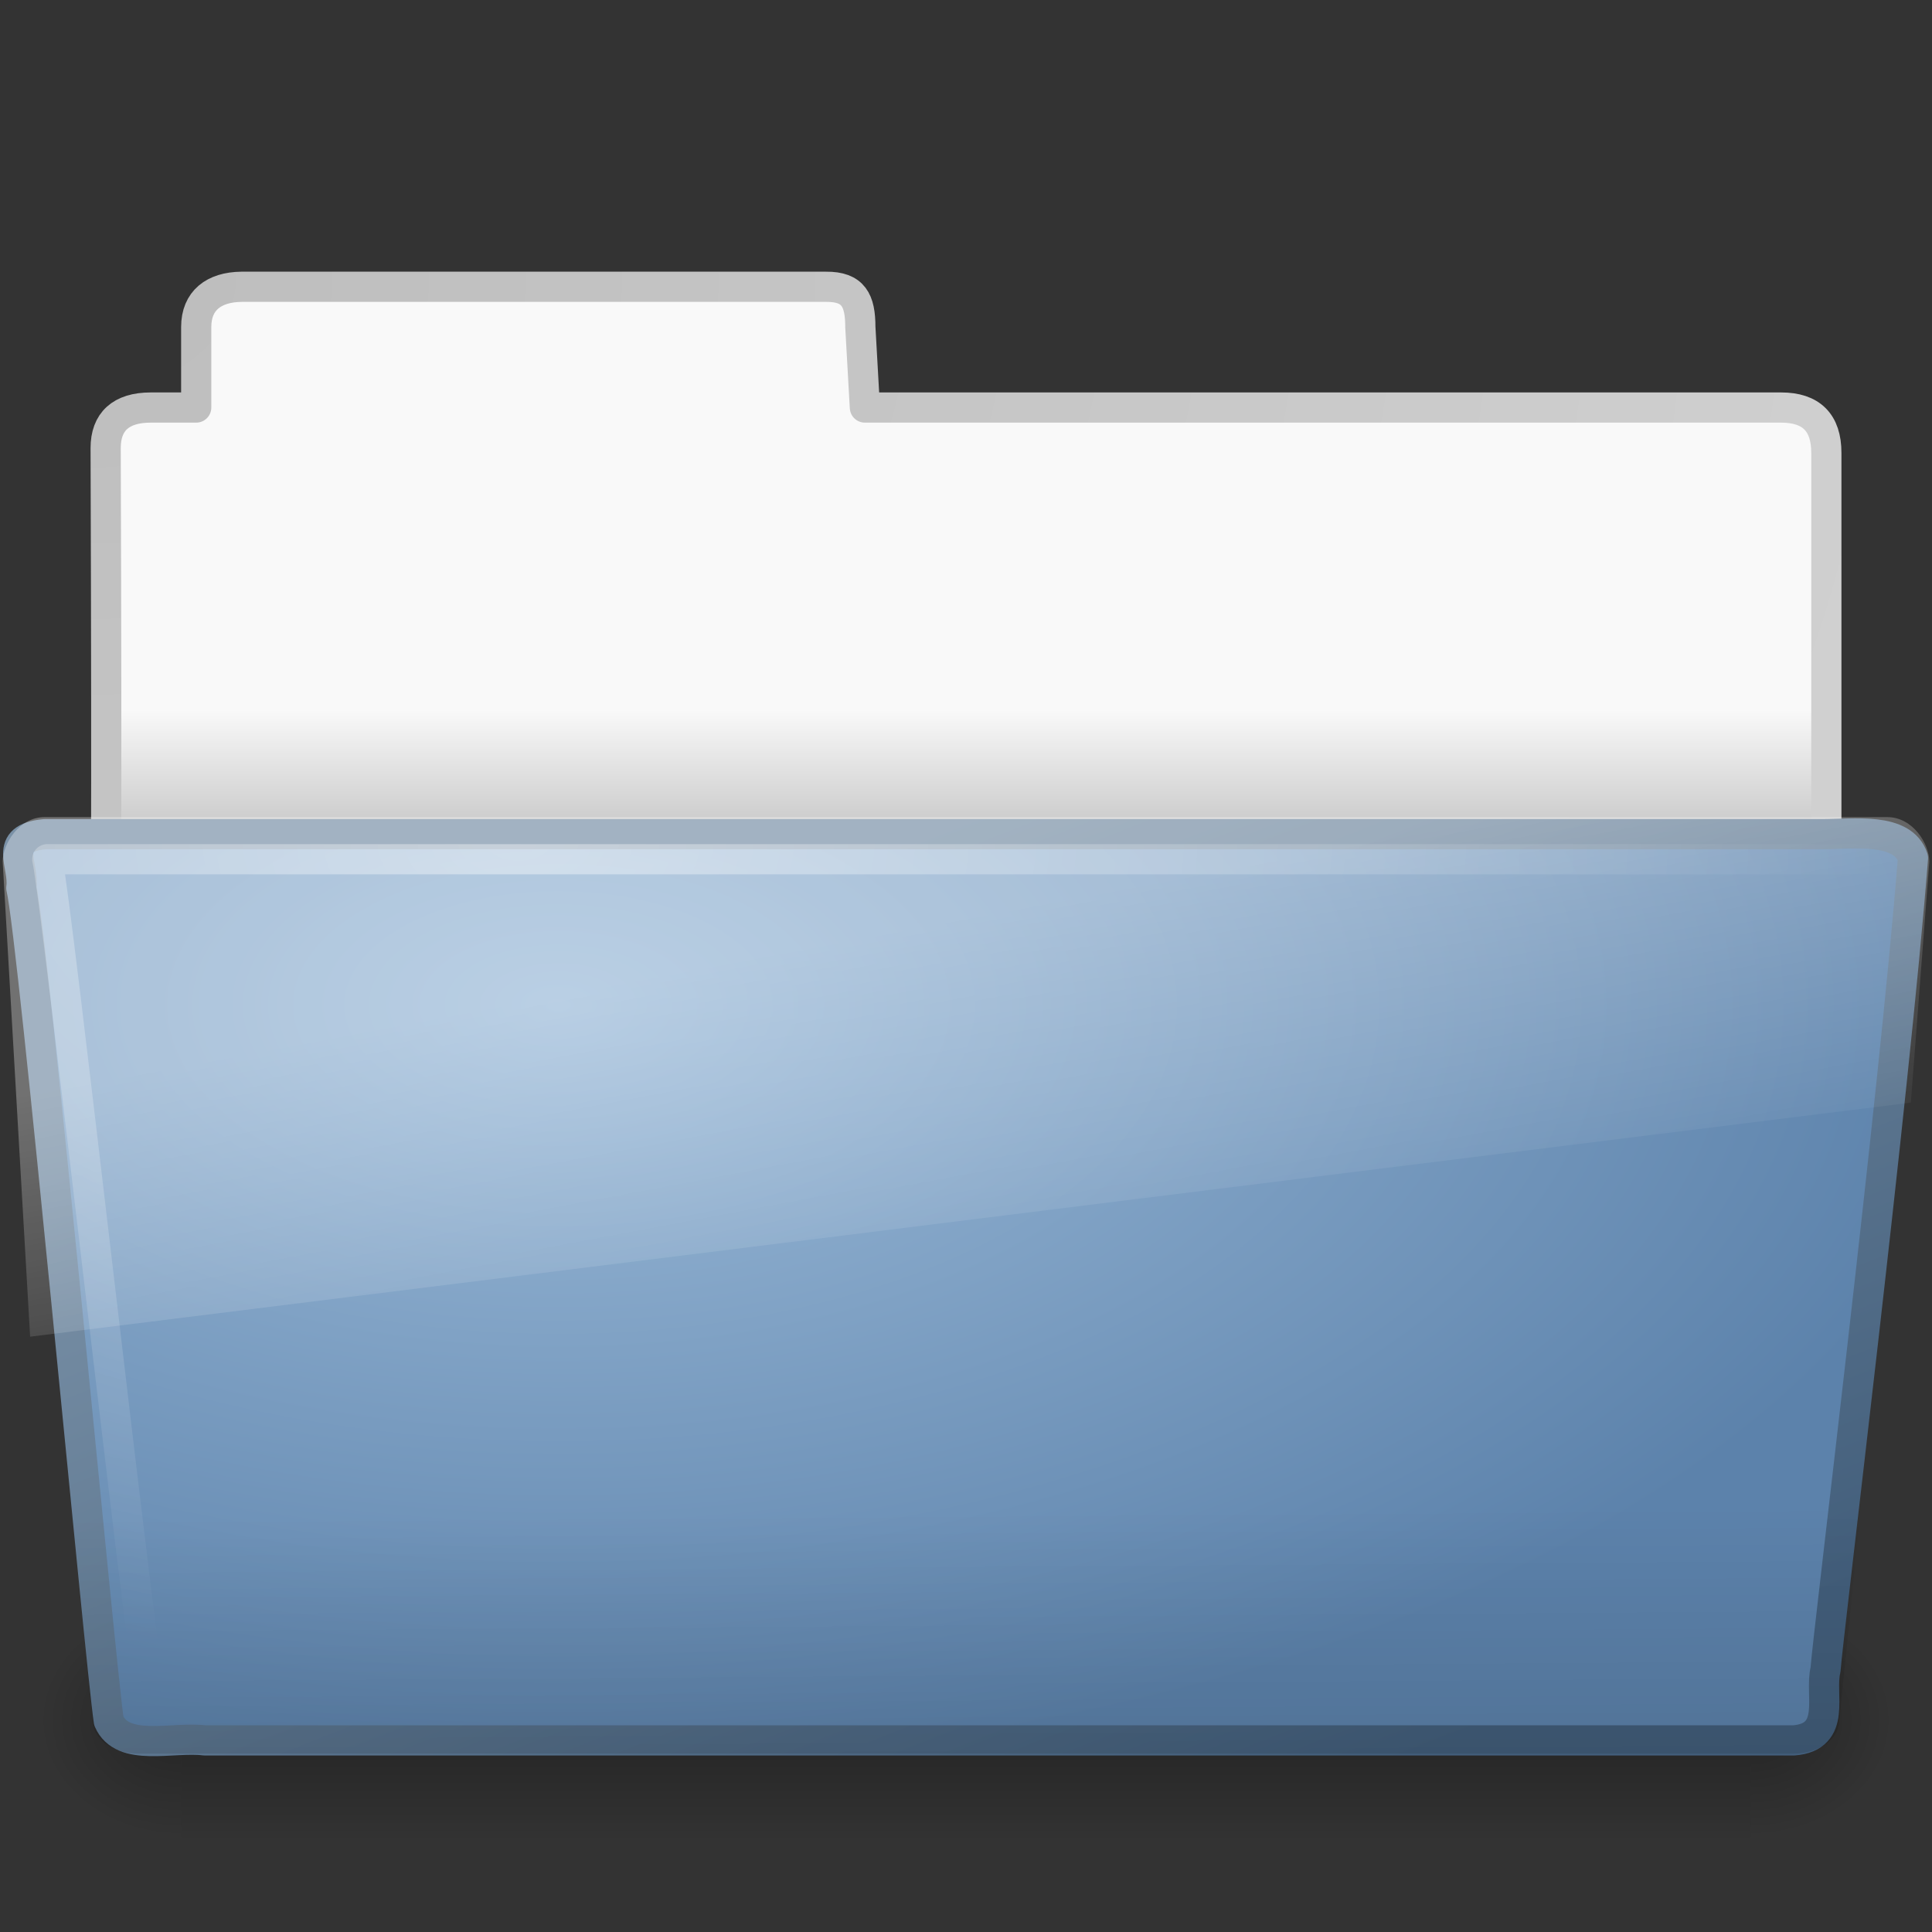 <?xml version="1.0" encoding="UTF-8" standalone="no"?>
<!-- Created with Inkscape (http://www.inkscape.org/) -->

<svg
   xmlns:dc="http://purl.org/dc/elements/1.1/"
   xmlns:cc="http://creativecommons.org/ns#"
   xmlns:rdf="http://www.w3.org/1999/02/22-rdf-syntax-ns#"
   xmlns:svg="http://www.w3.org/2000/svg"
   xmlns="http://www.w3.org/2000/svg"
   xmlns:xlink="http://www.w3.org/1999/xlink"
   xmlns:inkscape="http://www.inkscape.org/namespaces/inkscape"
   version="1.0"
   width="64"
   height="64"
   id="svg3439">
  <rect width="100%" height="100%" fill="#333333" stroke="none"/>
  <defs
     id="defs3441">
    <radialGradient
       cx="605.714"
       cy="486.648"
       r="117.143"
       fx="605.714"
       fy="486.648"
       id="radialGradient2653"
       xlink:href="#linearGradient5060-820"
       gradientUnits="userSpaceOnUse"
       gradientTransform="matrix(0.04,0,0,0.033,33.796,40.921)" />
    <linearGradient
       id="linearGradient3484">
      <stop
         id="stop3486"
         style="stop-color:#bdbdbd;stop-opacity:1"
         offset="0" />
      <stop
         id="stop3488"
         style="stop-color:#d0d0d0;stop-opacity:1"
         offset="1" />
    </linearGradient>
    <radialGradient
       cx="3"
       cy="-17.821"
       r="21"
       fx="3"
       fy="-17.821"
       id="radialGradient2650"
       xlink:href="#linearGradient3484"
       gradientUnits="userSpaceOnUse"
       gradientTransform="matrix(-1.7093459e-8,2.271,-2.895,-1.9343515e-8,-48.593,2.397)" />
    <linearGradient
       id="linearGradient6404">
      <stop
         id="stop6406"
         style="stop-color:#f9f9f9;stop-opacity:1"
         offset="0" />
      <stop
         id="stop6408"
         style="stop-color:#c9c9c9;stop-opacity:1"
         offset="1" />
    </linearGradient>
    <linearGradient
       x1="124.173"
       y1="18.793"
       x2="124.173"
       y2="21.801"
       id="linearGradient2648"
       xlink:href="#linearGradient6404"
       gradientUnits="userSpaceOnUse"
       gradientTransform="matrix(1.341,0,0,1.325,-134.068,-1.388)" />
    <linearGradient
       id="linearGradient5048-585">
      <stop
         id="stop2667"
         style="stop-color:#000000;stop-opacity:0"
         offset="0" />
      <stop
         id="stop2669"
         style="stop-color:#000000;stop-opacity:1"
         offset="0.5" />
      <stop
         id="stop2671"
         style="stop-color:#000000;stop-opacity:0"
         offset="1" />
    </linearGradient>
    <linearGradient
       x1="302.857"
       y1="366.648"
       x2="302.857"
       y2="609.505"
       id="linearGradient2645"
       xlink:href="#linearGradient5048-585"
       gradientUnits="userSpaceOnUse"
       gradientTransform="matrix(0.108,0,0,0.033,-6.923,40.922)" />
    <linearGradient
       id="linearGradient5060-820">
      <stop
         id="stop2681"
         style="stop-color:#000000;stop-opacity:1"
         offset="0" />
      <stop
         id="stop2683"
         style="stop-color:#000000;stop-opacity:0"
         offset="1" />
    </linearGradient>
    <radialGradient
       cx="605.714"
       cy="486.648"
       r="117.143"
       fx="605.714"
       fy="486.648"
       id="radialGradient2642"
       xlink:href="#linearGradient5060-820"
       gradientUnits="userSpaceOnUse"
       gradientTransform="matrix(-0.04,0,0,0.033,30.204,40.921)" />
    <linearGradient
       id="linearGradient3390">
      <stop
         id="stop3392"
         style="stop-color:#425e7b;stop-opacity:1"
         offset="0" />
      <stop
         id="stop3394"
         style="stop-color:#7a91a7;stop-opacity:1"
         offset="1" />
    </linearGradient>
    <linearGradient
       x1="34.954"
       y1="45.114"
       x2="25.474"
       y2="20.981"
       id="linearGradient2667"
       xlink:href="#linearGradient3390"
       gradientUnits="userSpaceOnUse"
       gradientTransform="matrix(1.33,0,0,1.33,0.067,-1.662)" />
    <linearGradient
       id="linearGradient7012-661-145-733-759-865-745">
      <stop
         id="stop2699"
         style="stop-color:#9cbbd9;stop-opacity:1"
         offset="0" />
      <stop
         id="stop2701"
         style="stop-color:#5c82ab;stop-opacity:1"
         offset="1" />
    </linearGradient>
    <radialGradient
       cx="13.857"
       cy="19.544"
       r="24.097"
       fx="13.857"
       fy="19.544"
       id="radialGradient2665"
       xlink:href="#linearGradient7012-661-145-733-759-865-745"
       gradientUnits="userSpaceOnUse"
       gradientTransform="matrix(1.979,0,0,1.052,-8.927,12.73)" />
    <linearGradient
       id="linearGradient6129-963-697-142-998">
      <stop
         id="stop4661"
         style="stop-color:#000000;stop-opacity:0.498"
         offset="0" />
      <stop
         id="stop4663"
         style="stop-color:#000000;stop-opacity:0"
         offset="1" />
    </linearGradient>
    <linearGradient
       x1="22.935"
       y1="49.629"
       x2="22.809"
       y2="36.658"
       id="linearGradient2662"
       xlink:href="#linearGradient6129-963-697-142-998"
       gradientUnits="userSpaceOnUse"
       gradientTransform="matrix(1.522,0,0,1.083,-4.539,10.422)" />
    <linearGradient
       id="linearGradient8265-821-176-38-919">
      <stop
         id="stop4667"
         style="stop-color:#ffffff;stop-opacity:1"
         offset="0" />
      <stop
         id="stop4669"
         style="stop-color:#ffffff;stop-opacity:0"
         offset="1" />
    </linearGradient>
    <linearGradient
       x1="13.08"
       y1="20.73"
       x2="16.362"
       y2="32.979"
       id="linearGradient2659"
       xlink:href="#linearGradient8265-821-176-38-919"
       gradientUnits="userSpaceOnUse"
       gradientTransform="matrix(1.522,0,0,1.069,-4.539,11.432)" />
    <linearGradient
       id="linearGradient6087-437-184-795-110">
      <stop
         id="stop4655"
         style="stop-color:#ffffff;stop-opacity:1"
         offset="0" />
      <stop
         id="stop4657"
         style="stop-color:#ffffff;stop-opacity:0"
         offset="1" />
    </linearGradient>
    <radialGradient
       cx="7.265"
       cy="8.302"
       r="20.98"
       fx="7.265"
       fy="8.302"
       id="radialGradient2656"
       xlink:href="#linearGradient6087-437-184-795-110"
       gradientUnits="userSpaceOnUse"
       gradientTransform="matrix(0,1.312,-2.164,0,35.146,18.305)" />
  </defs>
  <g
     id="layer1">
    <path
       d="m 58,53 c 0,0 0,8 0,8 2.068,0.015 5,-1.792 5,-4 0,-2.208 -2.308,-3.999 -5,-3.999 z"
       inkscape:connector-curvature="0"
       id="path3411"
       style="opacity:0.3;fill:url(#radialGradient2653);fill-opacity:1;fill-rule:nonzero;stroke:none;stroke-width:1;marker:none;visibility:visible;display:inline;overflow:visible" />
    <path
       d="M 8,9.5 C 7.085,9.51 6.5,9.956 6.5,10.833 L 6.5,13.5 c 0,0 -1.506,0 -1.506,0 C 3.999,13.5 3.5,13.974 3.5,14.842 c 0.046,13.72 0,15.658 0,15.658 0,0 57,-1 57,-1 l 0,-14.5 c 0,-1 -0.5,-1.5 -1.5,-1.5 L 28.65,13.5 28.5,10.833 C 28.5,9.956 28.275,9.49 27.36,9.5 L 8,9.5 z"
       inkscape:connector-curvature="0"
       id="path2558"
       style="fill:url(#linearGradient2648);fill-opacity:1;fill-rule:nonzero;stroke:url(#radialGradient2650);stroke-width:1;stroke-linecap:round;stroke-linejoin:round;stroke-miterlimit:4;stroke-opacity:1;stroke-dasharray:none;stroke-dashoffset:0;marker:none;visibility:visible;display:inline;overflow:visible;enable-background:accumulate" />
    <rect
       width="52"
       height="8"
       x="6"
       y="53"
       id="rect4173"
       style="opacity:0.3;fill:url(#linearGradient2645);fill-opacity:1;fill-rule:nonzero;stroke:none;stroke-width:1;marker:none;visibility:visible;display:inline;overflow:visible" />
    <path
       d="m 6,53 c 0,0 0,8 0,8 -2.068,0.015 -5,-1.792 -5,-4 0,-2.208 2.308,-3.999 5,-3.999 z"
       inkscape:connector-curvature="0"
       id="path5018"
       style="opacity:0.3;fill:url(#radialGradient2642);fill-opacity:1;fill-rule:nonzero;stroke:none;stroke-width:1;marker:none;visibility:visible;display:inline;overflow:visible" />
    <path
       d="m 1.484,27.633 c -1.427,0.134 -0.664,1.001 -0.778,1.782 0.4,1.619 2.629,25.847 2.898,27.593 0.455,1.049 2.121,0.512 3.176,0.645 17.547,0 35.095,0 52.642,0 1.449,-0.116 0.846,-1.529 1.05,-2.337 0.083,-1.176 2.27,-18.904 2.898,-26.893 -0.334,-1.036 -1.979,-0.79 -3.01,-0.79 -18.739,0 -40.139,0 -58.878,0 l 0,0 z"
       inkscape:connector-curvature="0"
       id="path7314"
       style="fill:url(#radialGradient2665);fill-opacity:1;stroke:url(#linearGradient2667);stroke-width:1;stroke-linecap:round;stroke-linejoin:round;stroke-miterlimit:4;stroke-opacity:1;stroke-dasharray:none;stroke-dashoffset:0" />
    <path
       d="m 1.478,26.674 61.043,4.39e-4 c 0.843,0 1.39,0.483 1.39,1.083 l -2.985,29.253 c 0,0.6 -0.679,1.083 -1.522,1.083 l -54.808,0 c -0.843,0 -1.522,-0.483 -1.522,-1.083 L 0.089,27.757 c 0,-0.6 0.546,-1.083 1.39,-1.083 l 0,0 z"
       inkscape:connector-curvature="0"
       id="path2541"
       style="opacity:0.4;fill:url(#linearGradient2662);fill-opacity:1;stroke:none" />
    <path
       d="m 1.478,27.068 61.043,0 c 0.843,0 1.39,0.883 1.39,1.475 l -0.612,7.984 L 0.998,44.279 0.089,28.543 c 0,-0.592 0.546,-1.475 1.39,-1.475 l 0,0 z"
       inkscape:connector-curvature="0"
       id="path8263"
       style="opacity:0.3;fill:url(#linearGradient2659);fill-opacity:1;stroke:none" />
    <path
       d="m 62.316,28.463 c -17.997,0 -42.753,0 -60.75,0 0.293,1.188 3.063,26.088 3.466,28.045"
       inkscape:connector-curvature="0"
       id="path2544"
       style="opacity:0.4;fill:none;stroke:url(#radialGradient2656);stroke-width:1;stroke-linecap:round;stroke-linejoin:round;stroke-miterlimit:4;stroke-opacity:1;stroke-dasharray:none" />
  </g>
</svg>
